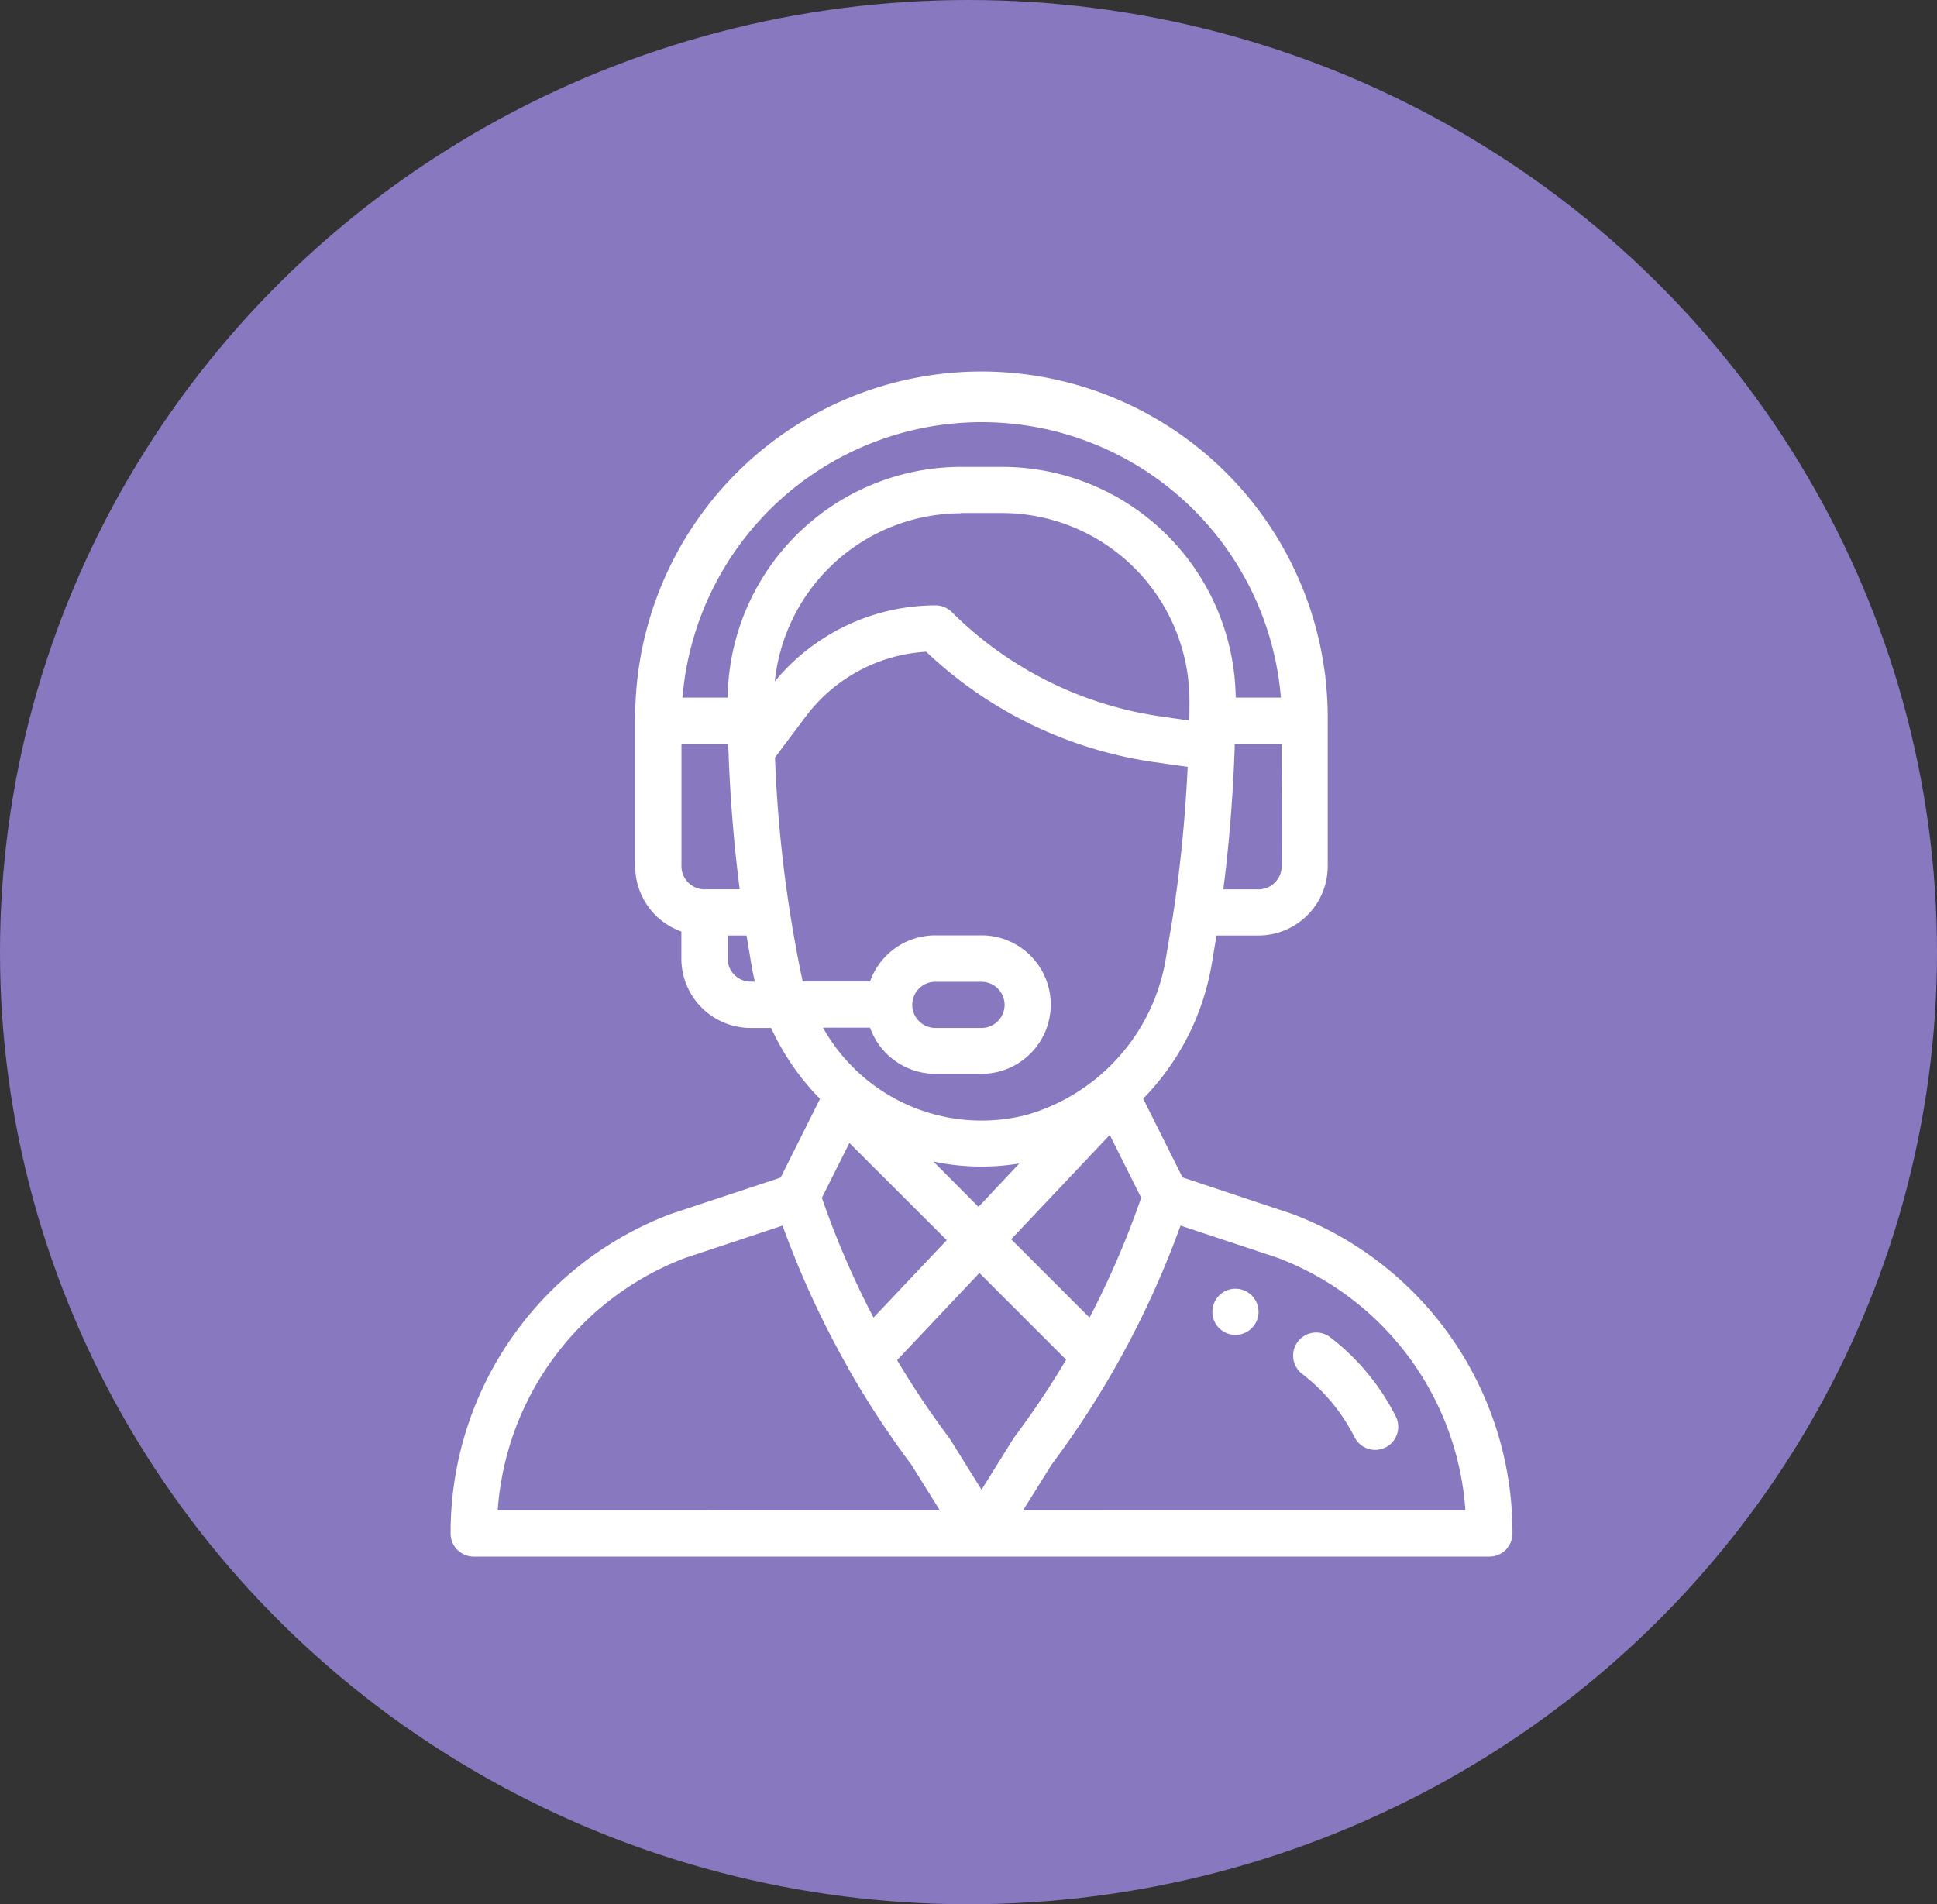 <svg xmlns="http://www.w3.org/2000/svg" width="60" height="59" viewBox="0 0 60 59">
  <rect x="0" y="0" width="60" height="59" fill="#333333" stroke="none"/>
  <g id="Group_79" data-name="Group 79" transform="translate(0.109 -0.377)">
    <ellipse id="Ellipse_12" data-name="Ellipse 12" cx="30" cy="29.5" rx="30" ry="29.5" transform="translate(-0.109 0.377)" fill="#8878bf"/>
    <g id="support" transform="translate(13.849 11.99)">
      <g id="Group_74" data-name="Group 74" transform="translate(23.596 28.316)">
        <g id="Group_73" data-name="Group 73">
          <path id="Path_80" data-name="Path 80" d="M356.715,396a.715.715,0,1,0,.715.715A.715.715,0,0,0,356.715,396Z" transform="translate(-356 -396)" fill="#fff"/>
        </g>
      </g>
      <g id="Group_76" data-name="Group 76">
        <g id="Group_75" data-name="Group 75">
          <path id="Path_81" data-name="Path 81" d="M52.072,26l-3.4-1.133-1.22-2.44a7.832,7.832,0,0,0,2.12-4.143l.152-.912h1.3a2.148,2.148,0,0,0,2.145-2.145v-4.5a10.726,10.726,0,1,0-21.451,0v4.5a2.149,2.149,0,0,0,1.43,2.022v.838A2.148,2.148,0,0,0,35.3,20.236h.628a7.757,7.757,0,0,0,1.2,1.857c.1.116.207.229.315.339l-1.219,2.439L32.82,26A10.539,10.539,0,0,0,26,35.9a.715.715,0,0,0,.715.715H58.177a.715.715,0,0,0,.715-.715A10.539,10.539,0,0,0,52.072,26Zm-.33-10.773a.716.716,0,0,1-.715.715H49.935c.182-1.408.3-2.906.352-4.382,0-.042,0-.082,0-.123h1.451Zm-17.876.715a.716.716,0,0,1-.715-.715v-3.79H34.6q0,.112.008.225v.008h0c.05,1.435.17,2.895.347,4.271H33.865Zm1.43,2.86a.716.716,0,0,1-.715-.715v-.715h.586l.152.912c.029.173.065.346.106.518Zm-.714-8.8h-1.4a9.3,9.3,0,0,1,18.537,0h-1.4a7.242,7.242,0,0,0-7.224-7.15h-1.28A7.242,7.242,0,0,0,34.582,10.011Zm7.224-5.72h1.28a5.814,5.814,0,0,1,5.8,5.821c0,.225,0,.421-.006.6,0,0,0,0,0,.007l-.894-.128a11.49,11.49,0,0,1-6.46-3.23.715.715,0,0,0-.506-.209A6.469,6.469,0,0,0,36.042,9.5,5.812,5.812,0,0,1,41.806,4.29Zm-4.9,14.515a40.871,40.871,0,0,1-.858-6.94l.962-1.283a5.033,5.033,0,0,1,3.722-1.994,12.933,12.933,0,0,0,7.046,3.417l1.053.15c-.07,1.493-.214,2.992-.42,4.37h0c-.065.443-.117.728-.249,1.525a6.074,6.074,0,0,1-4.311,4.885,5.626,5.626,0,0,1-6.316-2.7h1.458a2.149,2.149,0,0,0,2.022,1.43h1.43a2.145,2.145,0,1,0,0-4.29h-1.43a2.146,2.146,0,0,0-2.023,1.43Zm4.049,5.578a7.172,7.172,0,0,0,2.66.06L42.352,25.78Zm.413,2.436-2.268,2.4a27.244,27.244,0,0,1-1.6-3.712l.852-1.7Zm5.05-3.26.973,1.946a27.236,27.236,0,0,1-1.6,3.713l-2.427-2.427ZM40.3,19.521a.715.715,0,0,1,.715-.715h1.43a.715.715,0,1,1,0,1.43h-1.43A.716.716,0,0,1,40.3,19.521ZM27.459,35.18a9.036,9.036,0,0,1,5.813-7.82l3.01-1a28.665,28.665,0,0,0,2.035,4.415l0,.007h0a28.673,28.673,0,0,0,1.957,2.989l.88,1.412Zm14.987-.637-.97-1.557q-.016-.026-.035-.051a27.262,27.262,0,0,1-1.611-2.407l2.55-2.7,2.687,2.687a27.231,27.231,0,0,1-1.617,2.417C43.416,32.982,43.465,32.908,42.446,34.543Zm1.288.637.88-1.412a28.661,28.661,0,0,0,1.971-3.013l.011-.019v0a28.641,28.641,0,0,0,2.014-4.377l3.01,1a9.036,9.036,0,0,1,5.814,7.82Z" transform="translate(-26)" fill="#fff"/>
        </g>
      </g>
      <g id="Group_78" data-name="Group 78" transform="translate(26.109 29.681)">
        <g id="Group_77" data-name="Group 77">
          <path id="Path_82" data-name="Path 82" d="M394.314,417.694a7.15,7.15,0,0,0-2.024-2.457.715.715,0,1,0-.872,1.133,5.711,5.711,0,0,1,1.617,1.963.715.715,0,0,0,1.279-.639Z" transform="translate(-391.139 -415.088)" fill="#fff"/>
        </g>
      </g>
    </g>
  </g>
</svg>
